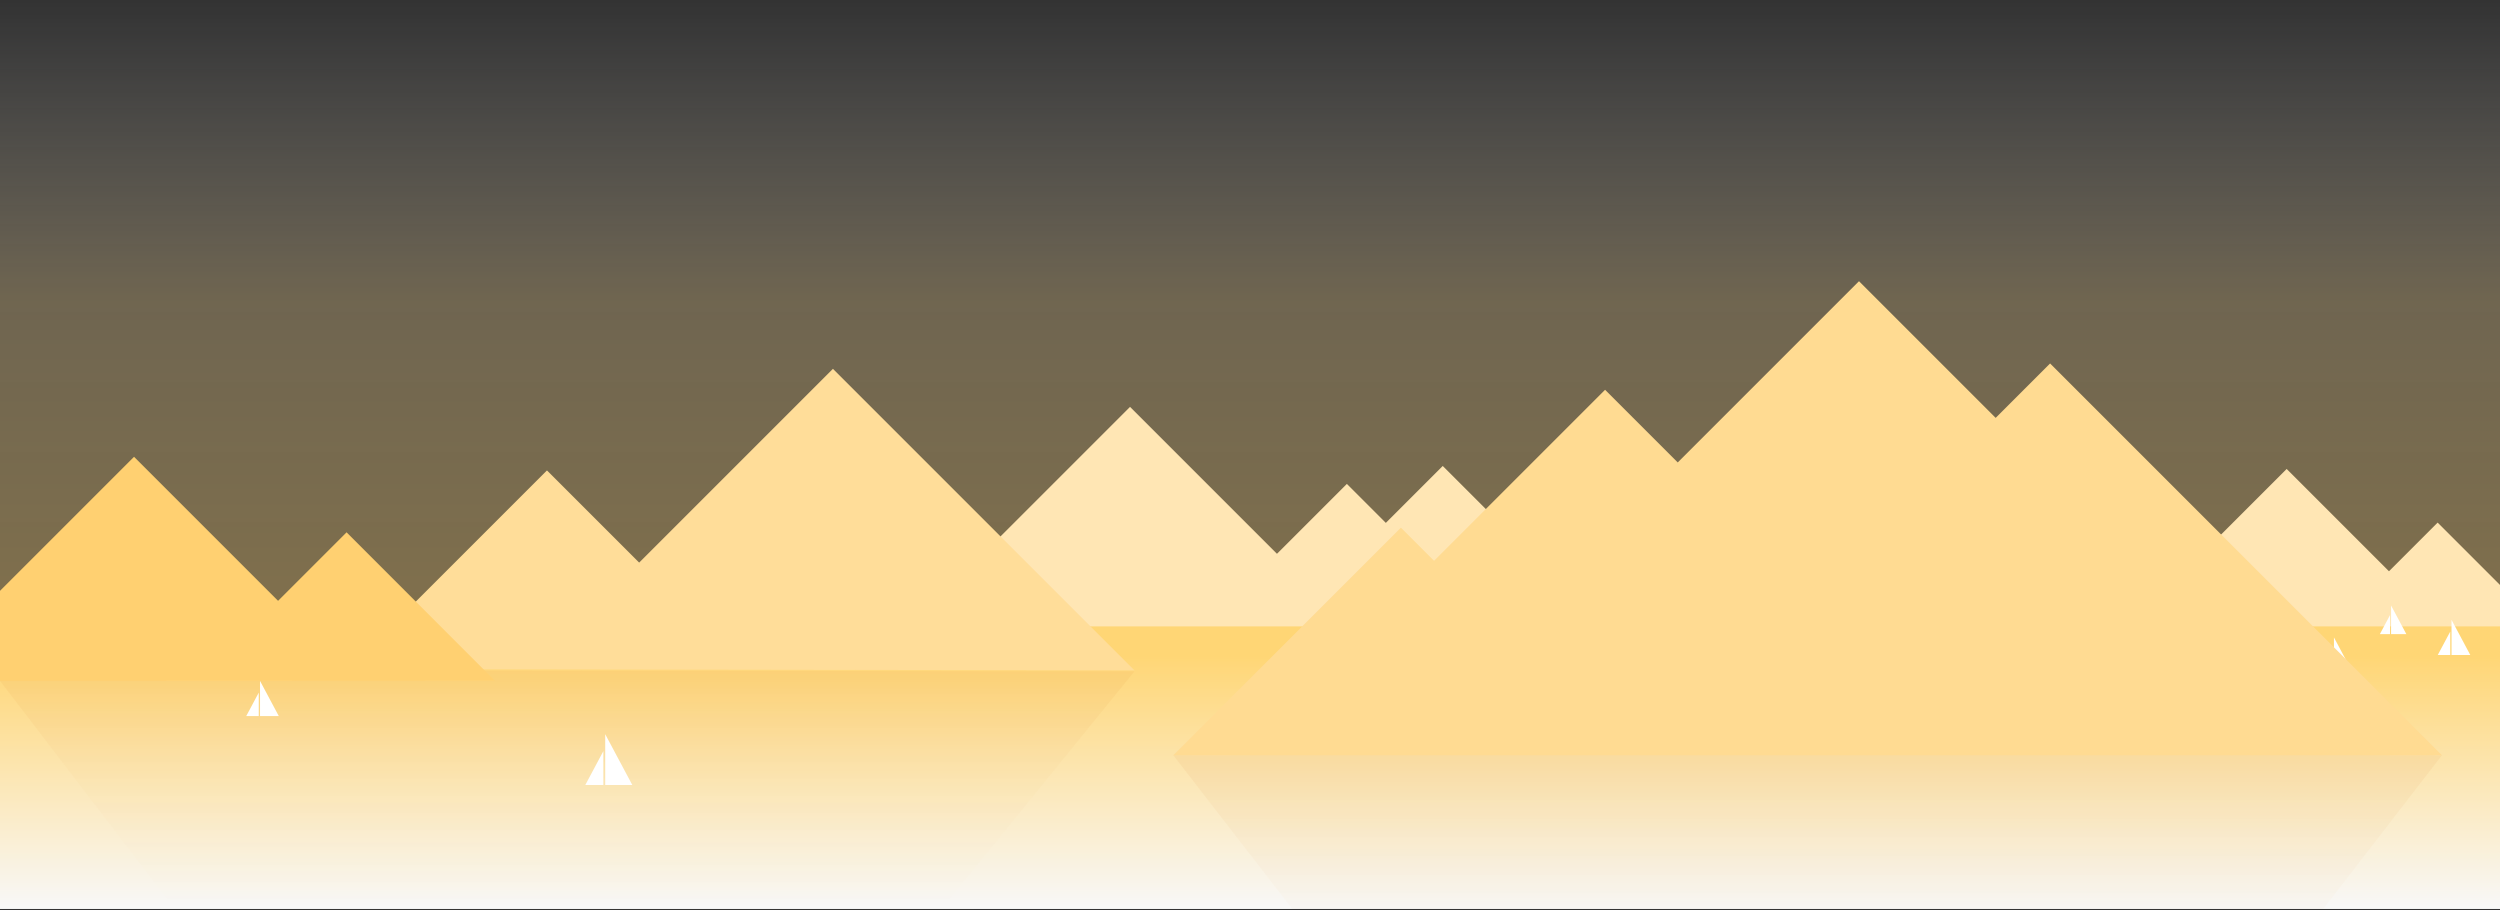 <?xml version="1.0" encoding="UTF-8" standalone="no"?><!DOCTYPE svg PUBLIC "-//W3C//DTD SVG 1.1//EN" "http://www.w3.org/Graphics/SVG/1.1/DTD/svg11.dtd"><svg width="100%" height="100%" viewBox="0 0 1920 699" version="1.1" xmlns="http://www.w3.org/2000/svg" xmlns:xlink="http://www.w3.org/1999/xlink" xml:space="preserve" ><rect x="0" y="0" width="1920" height="699" fill="#333333" stroke="none"/><rect x="0" y="0" width="1920" height="481.07" style="fill:url(#_Linear1);"/><path d="M871.212,516.974l-268.99,396.556l-37.358,-55.074l-93.819,138.312l-124.427,-183.435l-49.88,73.536l-117.394,-173.067l-22.745,33.531l-156.256,-230.359l683.258,1.557l187.611,-1.557Z" style="fill:url(#_Linear2);"/><path d="M1150.06,487.326l-115.684,-115.684l-53.674,53.674l-112.838,-112.838l-175.565,175.565l457.761,-0.717Z" style="fill:#ffe6b4;"/><path d="M1304.53,479.611l-80.557,-80.556l-37.375,37.376l-78.575,-78.575l-122.254,122.254l318.761,-0.499Z" style="fill:#ffe6b4;"/><path d="M1952.66,481.905l-80.557,-80.557l-37.375,37.376l-78.575,-78.575l-122.254,122.255l318.761,-0.499Z" style="fill:#ffe6b4;"/><rect x="0" y="481.069" width="1920" height="217.022" style="fill:url(#_Linear3);"/><clipPath id="_clip4"><rect x="0" y="481.069" width="1920" height="217.022"/></clipPath><g clip-path="url(#_clip4)"><path d="M1875.38,580.091l-300.656,389.096l-41.794,-54.041l-104.962,135.718l-139.204,-179.994l-55.805,72.156l-131.337,-169.82l-25.445,32.901l-175.075,-226.036l542.037,-1.885l432.241,1.905Z" style="fill:url(#_Linear5);"/></g><g><path d="M1792.47,516.559l0,-27.022l14.412,27.022l-14.412,0Z" style="fill:#fff;"/><path d="M1791.48,516.559l0,-18.015l-9.608,18.015l9.608,0Z" style="fill:#fff;"/></g><g><path d="M267.49,513.87l152.581,-152.581l70.793,70.793l148.827,-148.827l231.56,231.56l-603.761,-0.945Z" style="fill:#fd9;"/><path d="M379.973,522.696l-113.801,-113.88l-52.618,52.619l-110.62,-110.62l-172.113,172.113l449.152,-0.232Z" style="fill:#ffd071;"/><path d="M871.251,515.62l-289.384,356.207l-21.078,-48.311l-93.118,121.328l-123.495,-160.91l-49.508,64.506l-116.516,-151.815l-22.574,29.413l-155.578,-203.145l379.955,-0.191l-7.724,-7.751l499.02,0.669Z" style="fill:url(#_Linear6);"/><path d="M1875.41,580.07l-300.942,-300.943l-41.796,41.795l-104.963,-104.963l-139.206,139.207l-55.805,-55.806l-131.339,131.339l-25.446,-25.446l-174.817,174.817l974.314,-0Z" style="fill:#ffdb92;"/></g><g><path d="M199.701,549.951l-0,-27.023l14.412,27.023l-14.412,-0Z" style="fill:#fff;"/><path d="M198.716,549.951l-0,-18.015l-9.608,18.015l9.608,-0Z" style="fill:#fff;"/></g><g><path d="M464.805,602.882l0,-39.023l20.812,39.023l-20.812,-0Z" style="fill:#fff;"/><path d="M463.383,602.882l-0,-26.015l-13.875,26.015l13.875,-0Z" style="fill:#fff;"/></g><g><path d="M1836.35,487.025l0,-22l11.734,22l-11.734,0Z" style="fill:#fff;"/><path d="M1835.55,487.025l0,-14.666l-7.822,14.666l7.822,0Z" style="fill:#fff;"/></g><g><path d="M1882.78,503.048l-0,-27.023l14.412,27.023l-14.412,-0Z" style="fill:#fff;"/><path d="M1881.8,503.048l-0,-18.015l-9.608,18.015l9.608,-0Z" style="fill:#fff;"/></g><defs><linearGradient id="_Linear1" x1="0" y1="0" x2="1" y2="0" gradientUnits="userSpaceOnUse" gradientTransform="matrix(4.67037e-14,-477.036,858.099,3.28624e-14,1006.02,477.036)"><stop offset="0" style="stop-color:#facf73;stop-opacity:0.39"/><stop offset="0.52" style="stop-color:#fbda94;stop-opacity:0.3"/><stop offset="1" style="stop-color:#fff;stop-opacity:0"/></linearGradient><linearGradient id="_Linear2" x1="0" y1="0" x2="1" y2="0" gradientUnits="userSpaceOnUse" gradientTransform="matrix(8.1687e-15,190,-171.135,1.39444e-14,456.126,523.803)"><stop offset="0" style="stop-color:#c65900;stop-opacity:0.1"/><stop offset="1" style="stop-color:#ffc73b;stop-opacity:0"/></linearGradient><linearGradient id="_Linear3" x1="0" y1="0" x2="1" y2="0" gradientUnits="userSpaceOnUse" gradientTransform="matrix(1.39506e-14,194.67,-227.83,1.19201e-14,923.428,503.422)"><stop offset="0" style="stop-color:#ffd675;stop-opacity:1"/><stop offset="1" style="stop-color:#f8f8f8;stop-opacity:1"/></linearGradient><linearGradient id="_Linear5" x1="0" y1="0" x2="1" y2="0" gradientUnits="userSpaceOnUse" gradientTransform="matrix(1.21971e-14,182.469,-189.616,1.05225e-14,1408.6,596.647)"><stop offset="0" style="stop-color:#c65900;stop-opacity:0.05"/><stop offset="1" style="stop-color:#ffc73b;stop-opacity:0"/></linearGradient><linearGradient id="_Linear6" x1="0" y1="0" x2="1" y2="0" gradientUnits="userSpaceOnUse" gradientTransform="matrix(1.07908e-14,166.669,-169.855,9.81533e-15,452.864,529.957)"><stop offset="0" style="stop-color:#c65900;stop-opacity:0.05"/><stop offset="1" style="stop-color:#ffc73b;stop-opacity:0"/></linearGradient></defs></svg>
